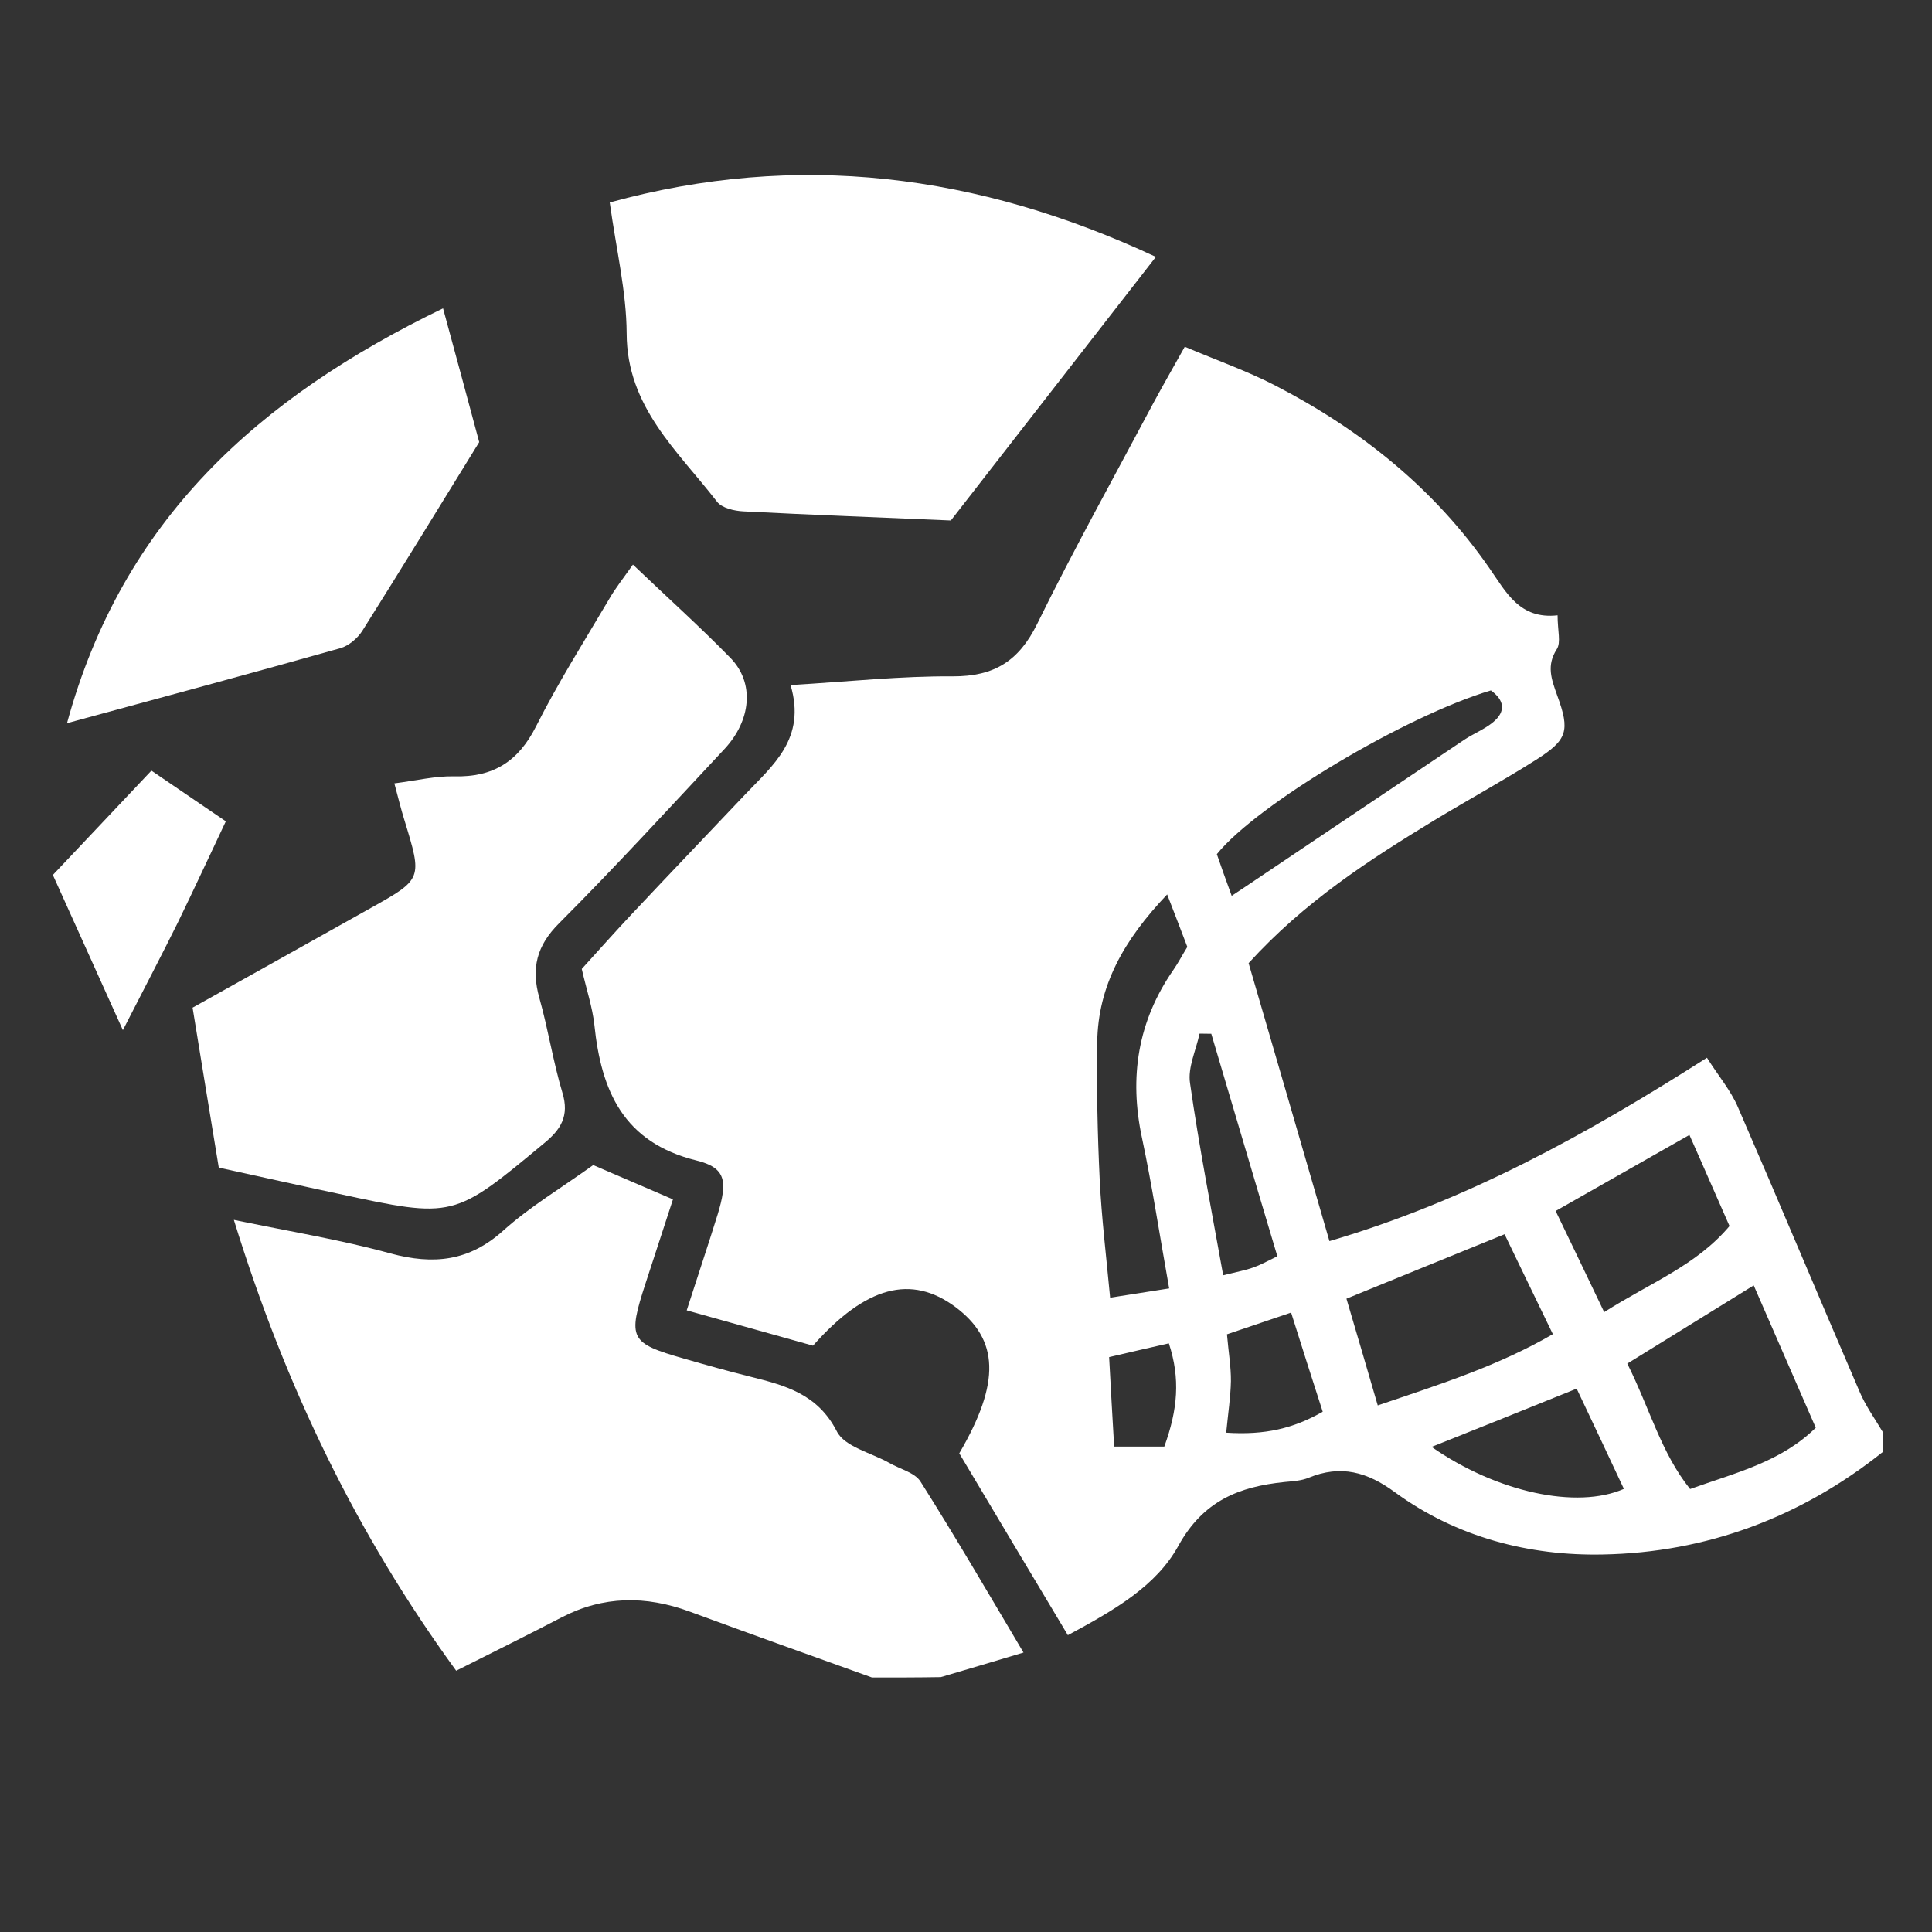 <?xml version="1.0" encoding="utf-8"?>
<!-- Generator: Adobe Illustrator 16.0.3, SVG Export Plug-In . SVG Version: 6.00 Build 0)  -->
<!DOCTYPE svg PUBLIC "-//W3C//DTD SVG 1.1//EN" "http://www.w3.org/Graphics/SVG/1.1/DTD/svg11.dtd">
<svg version="1.1" id="Layer_1" xmlns="http://www.w3.org/2000/svg" xmlns:xlink="http://www.w3.org/1999/xlink" x="0px" y="0px"
	 width="25px" height="25px" viewBox="0 0 25 25" enable-background="new 0 0 25 25" xml:space="preserve">
<rect x="0" y="0" width="25" height="25" fill="#333333" stroke="none"/>
<path fill="#FFFFFF" d="M24.365,18.787c-1.061,0.848-2.286,1.303-3.623,1.328c-0.954,0.02-1.895-0.223-2.691-0.805
	c-0.357-0.263-0.701-0.359-1.117-0.188c-0.094,0.039-0.205,0.045-0.311,0.055c-0.588,0.06-1.053,0.242-1.375,0.826
	c-0.285,0.519-0.827,0.832-1.43,1.156c-0.476-0.795-0.947-1.584-1.405-2.353c0.538-0.92,0.513-1.473-0.052-1.895
	c-0.568-0.42-1.154-0.273-1.841,0.502c-0.514-0.143-1.055-0.295-1.634-0.457c0.142-0.443,0.276-0.84,0.4-1.24
	c0.13-0.428,0.111-0.604-0.272-0.699c-0.949-0.233-1.234-0.901-1.323-1.756c-0.025-0.229-0.101-0.452-0.163-0.723
	c0.217-0.239,0.439-0.489,0.668-0.732c0.479-0.51,0.961-1.013,1.442-1.521c0.361-0.382,0.798-0.725,0.592-1.42
	c0.762-0.046,1.43-0.118,2.099-0.113c0.535,0.002,0.854-0.197,1.091-0.677c0.475-0.968,1.001-1.911,1.506-2.862
	c0.119-0.22,0.244-0.439,0.405-0.726c0.408,0.173,0.803,0.312,1.17,0.501c1.106,0.572,2.056,1.331,2.771,2.363
	c0.215,0.307,0.389,0.667,0.883,0.611c0,0.2,0.046,0.351-0.01,0.438c-0.137,0.212-0.069,0.39,0.004,0.596
	c0.17,0.462,0.134,0.578-0.273,0.836c-0.43,0.272-0.875,0.516-1.309,0.778c-0.851,0.518-1.685,1.056-2.41,1.853
	c0.339,1.162,0.684,2.347,1.046,3.597c1.771-0.521,3.313-1.371,4.885-2.373c0.147,0.234,0.308,0.422,0.401,0.64
	c0.531,1.223,1.043,2.448,1.57,3.672c0.078,0.188,0.2,0.356,0.305,0.533C24.365,18.619,24.365,18.703,24.365,18.787z M21.057,17.645
	c0.293,0.586,0.438,1.156,0.813,1.623c0.601-0.215,1.174-0.35,1.626-0.793c-0.266-0.61-0.523-1.201-0.803-1.842
	C22.124,16.984,21.615,17.301,21.057,17.645z M17.828,18.186c0.829-0.281,1.558-0.512,2.266-0.922
	c-0.217-0.449-0.414-0.854-0.625-1.293c-0.703,0.287-1.355,0.551-2.046,0.834C17.563,17.277,17.684,17.693,17.828,18.186z
	 M15.129,16.672c-0.127-0.711-0.221-1.334-0.352-1.949c-0.168-0.787-0.053-1.51,0.406-2.172c0.061-0.087,0.109-0.181,0.181-0.298
	c-0.076-0.198-0.153-0.402-0.261-0.679c-0.563,0.592-0.894,1.182-0.905,1.912c-0.009,0.593,0.004,1.187,0.032,1.775
	c0.024,0.494,0.084,0.988,0.135,1.531C14.639,16.748,14.84,16.719,15.129,16.672z M20.13,15.67c0.216,0.447,0.409,0.852,0.628,1.309
	c0.598-0.381,1.19-0.602,1.622-1.114c-0.174-0.392-0.336-0.769-0.519-1.179C21.249,15.033,20.707,15.342,20.13,15.67z
	 M15.938,11.592c0.125-0.083,0.209-0.138,0.291-0.194c0.906-0.609,1.813-1.219,2.719-1.826c0.121-0.08,0.264-0.136,0.375-0.229
	c0.168-0.141,0.141-0.285-0.031-0.409c-1.098,0.326-3.025,1.472-3.546,2.119C15.799,11.207,15.859,11.376,15.938,11.592z
	 M20.402,17.969c-0.66,0.266-1.243,0.502-1.877,0.754c0.844,0.588,1.879,0.81,2.488,0.543C20.82,18.852,20.626,18.443,20.402,17.969
	z M15.674,13.377c-0.05,0-0.102-0.002-0.152-0.002c-0.045,0.215-0.154,0.438-0.123,0.641c0.117,0.82,0.277,1.639,0.429,2.486
	c0.19-0.047,0.293-0.066,0.388-0.1c0.094-0.033,0.182-0.082,0.313-0.146C16.236,15.279,15.957,14.328,15.674,13.377z M15.867,18.539
	c0.503,0.033,0.871-0.055,1.249-0.271c-0.142-0.438-0.271-0.846-0.409-1.283c-0.318,0.107-0.566,0.191-0.83,0.281
	c0.021,0.24,0.053,0.424,0.051,0.607C15.924,18.074,15.893,18.277,15.867,18.539z M15.066,18.719
	c0.174-0.479,0.209-0.879,0.059-1.336c-0.258,0.059-0.489,0.111-0.773,0.178c0.022,0.416,0.043,0.777,0.065,1.158
	C14.682,18.719,14.859,18.719,15.066,18.719z"/>
<path fill="#FFFFFF" d="M11.284,21.707c-0.786-0.283-1.576-0.564-2.362-0.854c-0.565-0.207-1.115-0.205-1.655,0.076
	c-0.429,0.223-0.862,0.438-1.364,0.69c-1.28-1.756-2.21-3.672-2.877-5.834c0.727,0.151,1.387,0.258,2.029,0.435
	c0.555,0.149,1.015,0.102,1.457-0.296c0.344-0.309,0.747-0.549,1.164-0.848c0.322,0.139,0.646,0.278,1.032,0.444
	c-0.122,0.375-0.237,0.729-0.353,1.082c-0.236,0.724-0.207,0.777,0.497,0.979c0.285,0.082,0.569,0.162,0.856,0.233
	c0.45,0.113,0.871,0.222,1.12,0.707c0.101,0.201,0.444,0.277,0.677,0.408c0.138,0.08,0.332,0.125,0.406,0.242
	c0.45,0.711,0.873,1.438,1.333,2.213c-0.4,0.119-0.736,0.221-1.07,0.318C11.878,21.707,11.582,21.707,11.284,21.707z"/>
<path fill="#FFFFFF" d="M2.492,13.039c0.835-0.467,1.572-0.877,2.307-1.29c0.669-0.375,0.667-0.375,0.434-1.137
	c-0.042-0.136-0.077-0.274-0.13-0.475c0.288-0.037,0.533-0.097,0.776-0.091C6.382,10.059,6.707,9.854,6.936,9.4
	c0.283-0.563,0.623-1.1,0.945-1.646c0.08-0.14,0.183-0.269,0.309-0.448c0.443,0.423,0.867,0.803,1.263,1.209
	c0.312,0.32,0.27,0.805-0.081,1.18c-0.706,0.755-1.405,1.519-2.135,2.25c-0.295,0.293-0.365,0.586-0.258,0.968
	c0.114,0.403,0.178,0.825,0.299,1.228c0.091,0.299-0.021,0.476-0.237,0.652c-1.17,0.973-1.168,0.977-2.663,0.654
	c-0.493-0.105-0.984-0.215-1.547-0.338C2.719,14.426,2.607,13.748,2.492,13.039z"/>
<path fill="#FFFFFF" d="M12.304,6.735c-0.914-0.04-1.801-0.072-2.687-0.118C9.5,6.611,9.341,6.574,9.278,6.492
	C8.769,5.833,8.111,5.268,8.109,4.314C8.106,3.773,7.975,3.233,7.89,2.62c2.423-0.666,4.757-0.375,7.067,0.704
	C14.063,4.473,13.207,5.573,12.304,6.735z"/>
<path fill="#FFFFFF" d="M5.733,3.99C5.9,4.605,6.043,5.131,6.201,5.721c-0.489,0.792-0.995,1.62-1.512,2.441
	C4.627,8.26,4.512,8.357,4.403,8.388c-1.15,0.324-2.306,0.636-3.536,0.97C1.585,6.727,3.342,5.148,5.733,3.99z"/>
<path fill="#FFFFFF" d="M1.59,13.33c-0.334-0.738-0.613-1.362-0.906-2.008c0.441-0.467,0.842-0.89,1.275-1.35
	c0.324,0.221,0.615,0.419,0.963,0.656c-0.215,0.454-0.415,0.887-0.623,1.314C2.095,12.354,1.881,12.761,1.59,13.33z"/>
</svg>
